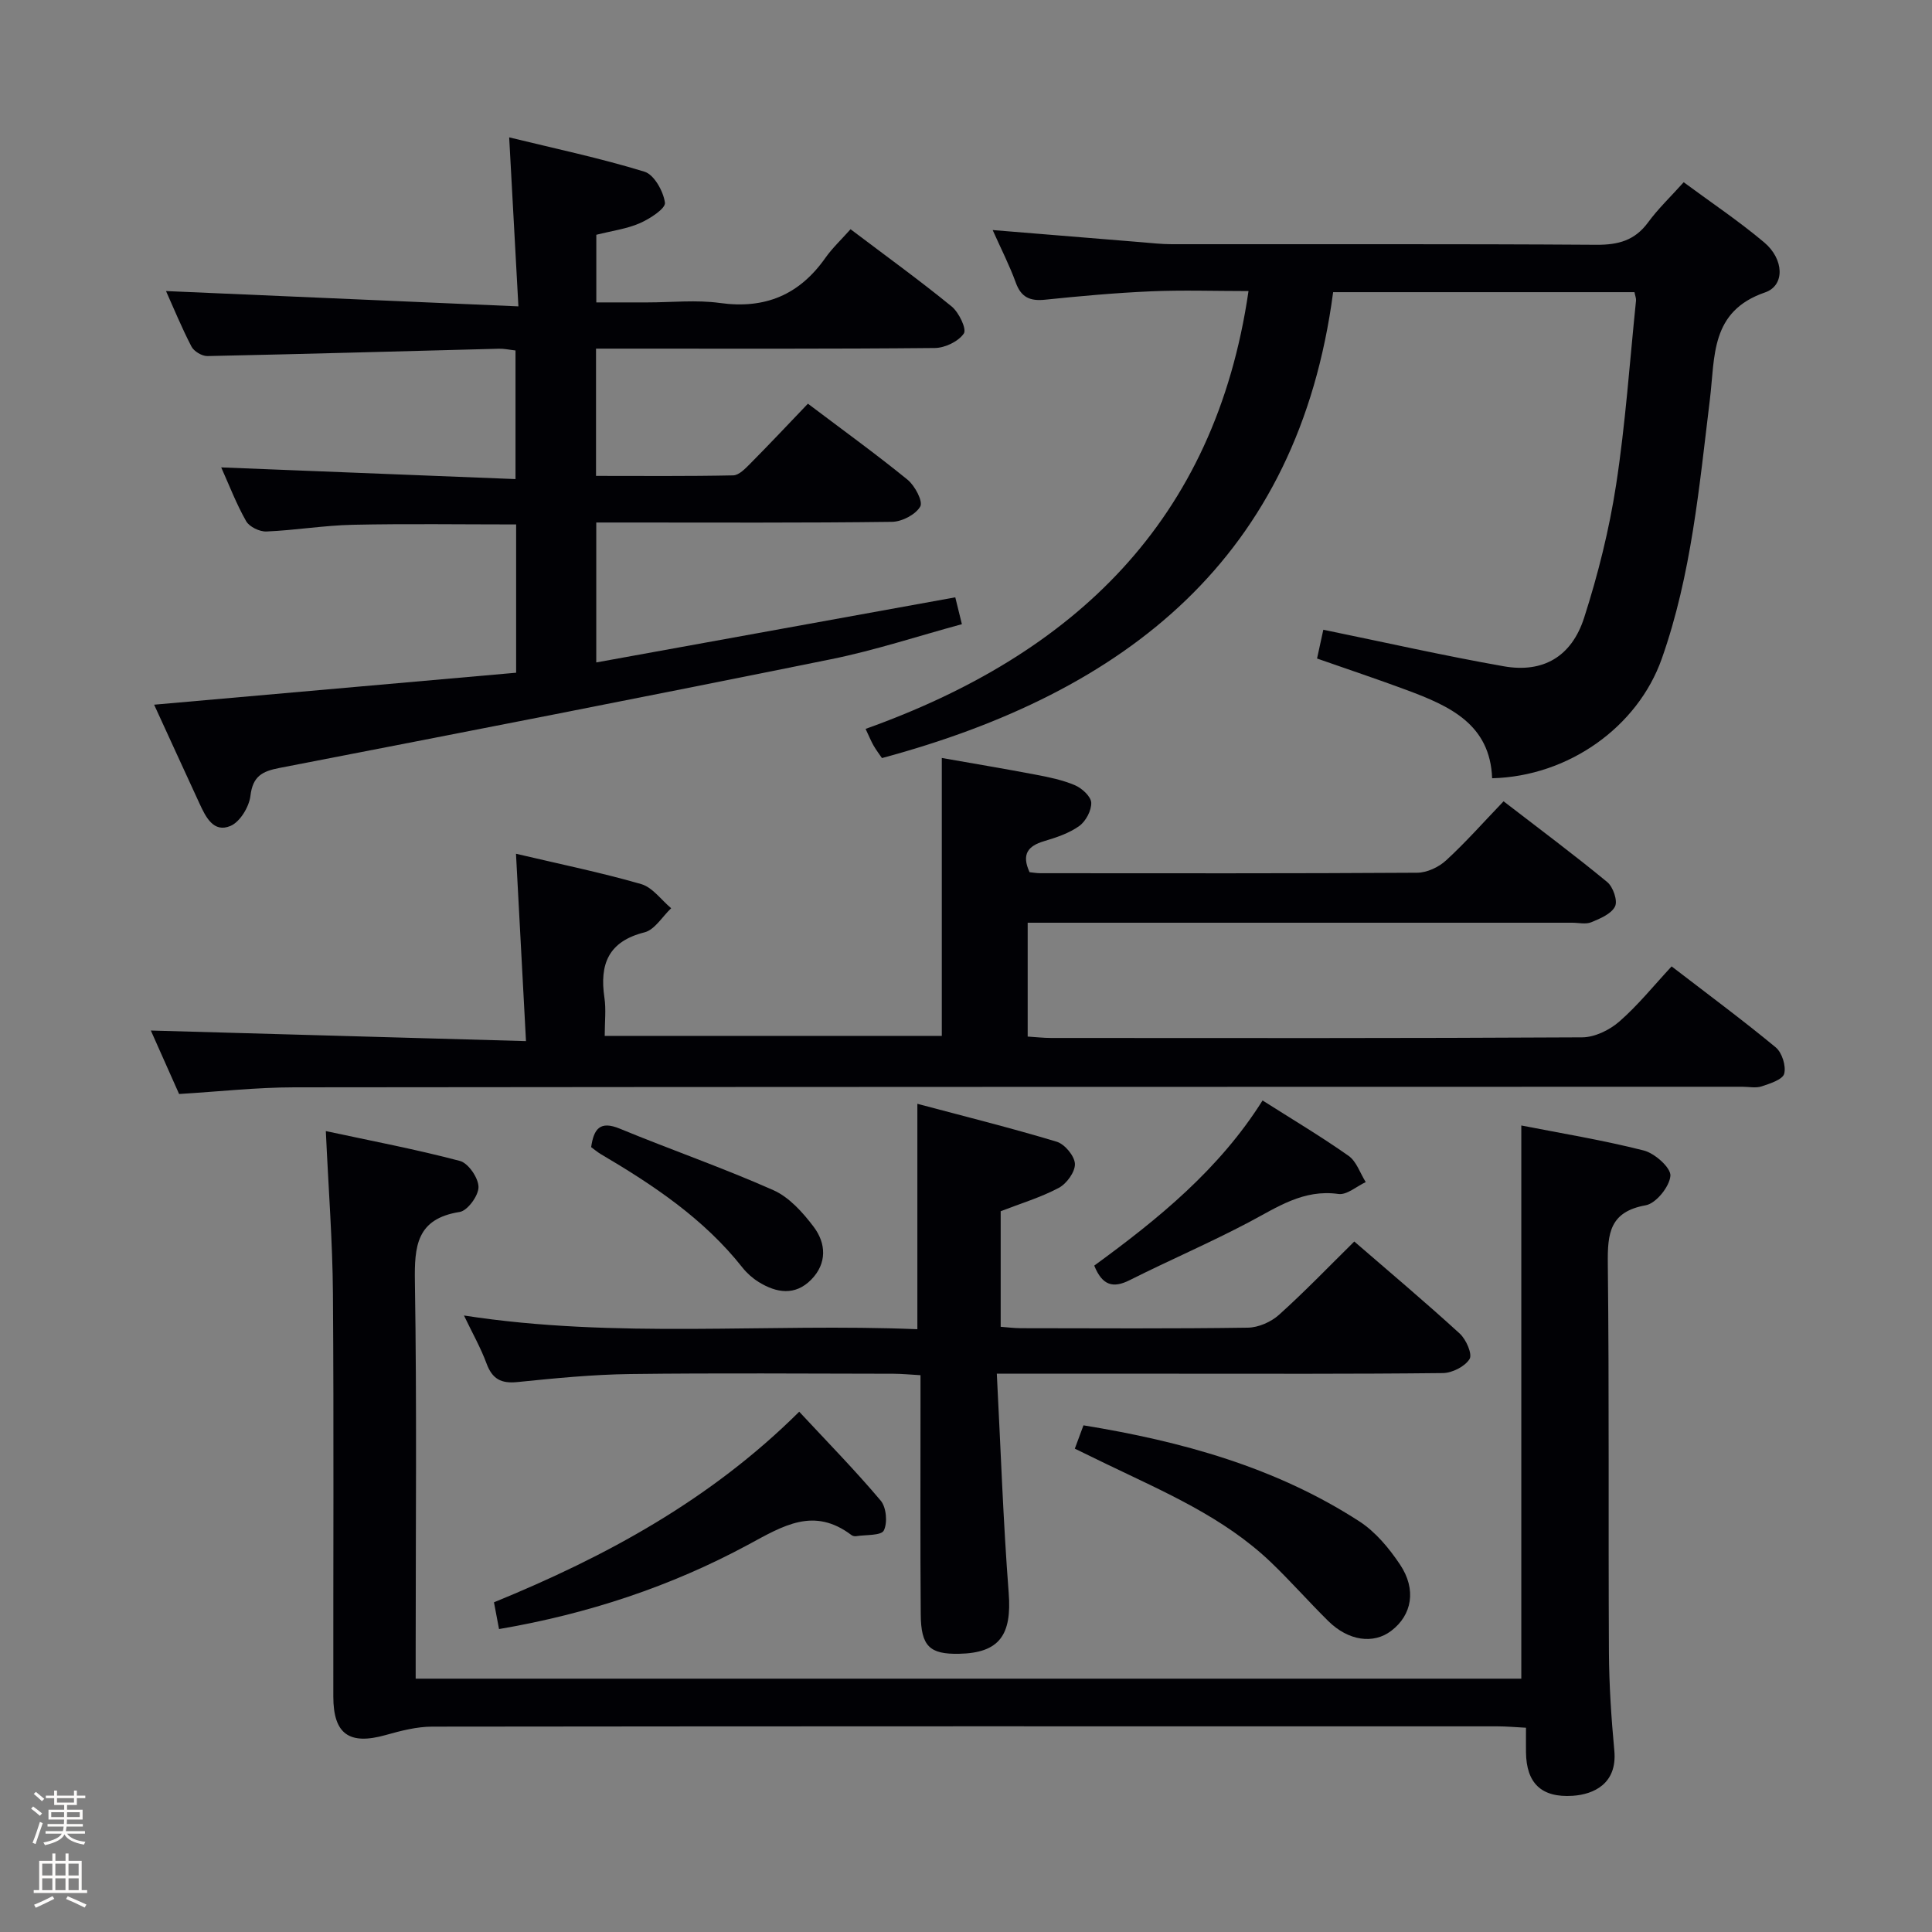 <svg enable-background="new 0 0 400 400" viewBox="0 0 400 400" xmlns="http://www.w3.org/2000/svg"><rect x="0" y="0" width="400" height="400" fill="#808080" stroke="none"/><path d="m6.44 374.46.42-.45c.65.47 1.27.95 1.85 1.44l-.45.49c-.65-.56-1.25-1.06-1.82-1.48m.93 7.33-.63-.26c.55-1.36 1.05-2.8 1.52-4.33.19.1.38.19.59.27-.46 1.29-.95 2.73-1.48 4.32m-.38-10.38.44-.42c.43.34 1.01.82 1.74 1.44l-.49.49c-.53-.51-1.09-1.01-1.69-1.51m2.5.35h1.72v-1.04h.59v1.04h3.52v-1.04h.59v1.04h1.75v.53h-1.75v1.42h-2.03v.97h3.22v2.03h-3.24c0 .35-.01.66-.03.93h3.32v.53h-3.37c-.03.27-.08.58-.15.94h3.96v.53h-3.71c.67.92 1.93 1.48 3.79 1.68-.13.24-.23.44-.29.59-2.13-.38-3.48-1.08-4.04-2.12-.43.97-1.77 1.72-4.03 2.23-.09-.19-.2-.37-.33-.55 2.1-.42 3.37-1.03 3.81-1.83h-3.36v-.53h3.58c.08-.29.13-.61.16-.94h-3.33v-.53h3.39c.02-.27.04-.58.04-.93h-3.23v-2.03h3.25v-.97h-2.07v-1.42h-1.73zm1.12 3.44v1h2.65c.01-.3.02-.44.01-.4v-.25-.35zm1.19-2h3.52v-.91h-3.52zm4.71 2h-2.63v.59c0 .15-.01.28-.01.4h2.64z" fill="#fcfbfa"/><path d="m13.56 383.74h.63v1.52h2.72v6.07h1.13v.6h-11.06v-.6h1.13v-6.07h2.73v-1.52h.63v1.52h2.1v-1.52zm-2.69 8.83.38.56c-1.24.63-2.53 1.25-3.85 1.85-.1-.21-.21-.42-.34-.63 1.36-.55 2.63-1.15 3.81-1.78m-2.13-4.27h2.1v-2.45h-2.1zm0 3.04h2.1v-2.46h-2.1zm2.72-3.04h2.1v-2.45h-2.1zm0 3.04h2.1v-2.46h-2.1zm6.07 3.6c-1.41-.71-2.7-1.3-3.86-1.78l.35-.56c1.45.62 2.75 1.19 3.88 1.72zm-1.25-9.09h-2.1v2.45h2.1zm-2.09 5.49h2.1v-2.46h-2.1z" fill="#fcfbfa"/><g fill="#010105"><path d="m346.09 200.08c7.72 5.94 14.79 11.17 21.56 16.77 1.3 1.08 2.17 3.86 1.75 5.45-.33 1.22-2.93 2.04-4.67 2.62-1.2.4-2.64.08-3.97.08-99.96.02-199.92.01-299.87.12-7.77.01-15.54.88-23.81 1.38-1.94-4.36-4.08-9.15-5.85-13.14 25.49.72 51.01 1.44 77.67 2.19-.71-13.29-1.37-25.63-2.07-38.79 9 2.12 17.56 3.87 25.92 6.28 2.35.68 4.15 3.28 6.21 5-1.83 1.72-3.4 4.46-5.52 4.99-7.51 1.89-9.33 6.61-8.3 13.54.36 2.44.06 4.97.06 7.9h69.79c0-18.79 0-37.8 0-57.54 6 1.06 12.74 2.18 19.46 3.46 2.76.53 5.58 1.1 8.14 2.2 1.44.62 3.29 2.33 3.34 3.6.06 1.62-1.13 3.85-2.49 4.83-2.1 1.5-4.74 2.38-7.26 3.13-3.38 1-4.72 2.73-3.02 6.43.7.07 1.49.21 2.28.21 25.99.01 51.98.07 77.97-.1 2.03-.01 4.47-1.15 5.99-2.56 4.04-3.7 7.68-7.84 11.9-12.23 7.44 5.73 14.59 11.06 21.46 16.72 1.21 1 2.2 3.86 1.62 5.04-.76 1.55-3.08 2.52-4.92 3.28-1.14.47-2.63.1-3.96.1-35.65 0-71.3 0-106.96 0-1.81 0-3.62 0-5.77 0v23.57c1.67.1 3.26.29 4.85.29 36.65.02 73.3.08 109.95-.13 2.6-.01 5.66-1.5 7.68-3.26 3.85-3.35 7.11-7.41 10.84-11.43z"/><path d="m45.8 96.77c20.58.82 40.6 1.61 60.93 2.42 0-9.53 0-17.94 0-26.63-1.21-.13-2.33-.39-3.44-.36-20.12.52-40.23 1.1-60.35 1.52-1.12.02-2.79-.98-3.3-1.97-2.06-3.97-3.75-8.12-5.27-11.49 23.85 1.04 47.83 2.08 72.96 3.17-.66-12.08-1.25-22.91-1.91-34.99 9.4 2.3 18.84 4.29 28.02 7.11 1.99.61 3.91 4.06 4.23 6.42.16 1.2-3.12 3.33-5.2 4.24-2.69 1.18-5.74 1.57-9.01 2.4v14h10.62c5 0 10.07-.56 14.98.12 9.35 1.3 16.44-1.69 21.82-9.33 1.43-2.03 3.28-3.76 5.22-5.94 7.32 5.54 14.29 10.57 20.94 16 1.5 1.23 3.14 4.66 2.51 5.59-1.11 1.64-3.9 2.98-6 3-21.49.21-42.98.13-64.47.13-1.79 0-3.58 0-5.68 0v26.35c9.52 0 18.97.09 28.41-.11 1.21-.03 2.53-1.44 3.55-2.46 3.98-4.02 7.86-8.14 11.91-12.38 7.2 5.44 14.07 10.4 20.63 15.74 1.52 1.24 3.24 4.5 2.63 5.55-.96 1.67-3.78 3.14-5.84 3.17-18.49.24-36.98.14-55.47.14-1.81 0-3.61 0-5.77 0v28.97c24.83-4.5 49.51-8.98 74.33-13.48.33 1.34.72 2.93 1.37 5.56-9.04 2.45-17.97 5.41-27.11 7.26-38.04 7.71-76.12 15.13-114.21 22.51-3.57.69-5.5 1.73-5.98 5.77-.27 2.28-2.16 5.4-4.13 6.23-3.52 1.49-5.13-1.86-6.42-4.65-3.18-6.88-6.32-13.77-9.39-20.45 25.21-2.23 50.05-4.42 74.95-6.62 0-10.71 0-20.51 0-30.7-11.35 0-22.6-.17-33.83.07-5.96.13-11.9 1.14-17.87 1.39-1.41.06-3.54-.97-4.2-2.14-2.03-3.57-3.51-7.45-5.16-11.13z"/><path d="m67.46 234.18c9.45 2.03 18.69 3.78 27.76 6.18 1.74.46 3.83 3.51 3.85 5.39.02 1.78-2.26 4.91-3.89 5.17-8.95 1.41-9.4 7.05-9.28 14.53.41 25.49.16 50.99.16 76.48v5.62h228.91c0-38.1 0-75.97 0-114.53 8.07 1.58 16.81 3.01 25.37 5.18 2.27.58 5.63 3.58 5.5 5.24-.18 2.24-2.98 5.72-5.11 6.1-7.45 1.33-7.92 5.81-7.85 12.05.3 26.82.09 53.65.23 80.48.04 6.8.49 13.62 1.12 20.4.63 6.82-4.26 9.04-8.61 9.33-6.53.43-9.61-2.65-9.68-9.02-.02-1.49 0-2.98 0-5.07-2.14-.11-4.05-.29-5.96-.29-73.49-.01-146.97-.03-220.46.06-3.24 0-6.54.86-9.7 1.75-7.49 2.1-10.8-.18-10.81-7.95-.03-27.83.12-55.66-.08-83.48-.08-10.79-.92-21.56-1.47-33.62z"/><path d="m258.49 60.26c-7.05 0-13.68-.23-20.29.06-7.29.32-14.57.98-21.83 1.73-3.09.32-4.95-.46-6.06-3.53-1.29-3.56-3.03-6.95-4.79-10.89 10.56.86 20.57 1.69 30.59 2.5 2.15.17 4.3.43 6.45.43 29.32.03 58.64-.08 87.95.12 4.54.03 7.96-.89 10.71-4.64 2.05-2.8 4.6-5.23 7.37-8.31 5.61 4.15 11.38 8.01 16.66 12.45 4.13 3.47 4.34 8.93.19 10.36-11.36 3.9-10.34 13.25-11.42 22.11-2.21 18.1-3.83 36.35-9.96 53.71-5.02 14.22-19.4 24.38-35.13 24.77-.41-11.2-8.82-14.96-17.63-18.24-6.04-2.25-12.15-4.28-18.62-6.55.45-2.05.89-4.08 1.3-5.96 12.73 2.61 25 5.39 37.38 7.57 8.09 1.42 14.01-1.96 16.62-10.06 2.88-8.97 5.19-18.22 6.62-27.53 1.94-12.62 2.81-25.41 4.12-38.13.05-.46-.17-.95-.32-1.74-20.57 0-41.14 0-62.39 0-7.24 54.96-42.81 82.84-93.41 96.46-.49-.72-1.16-1.6-1.72-2.56-.5-.86-.87-1.79-1.67-3.48 43.04-15.38 72.35-42.94 79.28-90.65z"/><path d="m96.06 272.36c31.5 4.88 62.79 1.56 93.87 2.84 0-15.77 0-30.83 0-46.67 9.52 2.54 19.26 4.96 28.85 7.85 1.66.5 3.7 2.95 3.77 4.58.07 1.65-1.7 4.1-3.33 4.97-3.75 1.99-7.89 3.23-12.04 4.84v23.93c1.35.1 2.77.28 4.18.29 15.66.02 31.33.12 46.99-.11 2.19-.03 4.79-1.17 6.44-2.65 5.3-4.76 10.25-9.92 15.6-15.19 7.36 6.37 14.73 12.57 21.83 19.06 1.32 1.2 2.66 4.26 2.04 5.27-.96 1.55-3.58 2.88-5.51 2.91-18.66.21-37.33.13-55.99.13-10 0-20 0-30 0-1.79 0-3.58 0-6.38 0 .81 15.58 1.31 30.52 2.46 45.4.67 8.7-1.92 12.43-10.3 12.59-6.06.11-7.86-1.55-7.91-8.16-.12-14.5-.04-29-.05-43.49 0-1.81 0-3.63 0-6.03-2.08-.12-3.84-.29-5.59-.3-18.16-.02-36.33-.17-54.49.06-7.8.1-15.6.87-23.37 1.66-3.4.35-5.22-.65-6.4-3.85-1.2-3.25-2.94-6.31-4.67-9.93z"/><path d="m103.32 337.28c-.41-2.17-.71-3.78-1.05-5.54 23.16-9.46 44.82-21.2 63.2-39.46 5.8 6.24 11.58 12.13 16.88 18.42 1.16 1.38 1.44 4.58.63 6.18-.55 1.08-3.72.85-5.72 1.17-.3.05-.72-.04-.96-.22-7.81-5.9-14.09-1.97-21.45 2.01-15.94 8.6-33.11 14.3-51.53 17.44z"/><path d="m222.53 299.93c.79-2.13 1.3-3.5 1.79-4.83 20.39 3.32 39.82 8.69 57.11 19.88 3.35 2.17 6.17 5.56 8.42 8.93 3.48 5.19 2.48 10.47-1.8 13.73-3.69 2.82-8.88 2.1-13.06-2.03-4.02-3.97-7.76-8.23-11.84-12.14-9.8-9.38-22.14-14.6-34.12-20.38-2.05-.99-4.11-2-6.5-3.16z"/><path d="m226.55 262.03c13.27-9.67 25.89-19.94 34.85-34.19 6.11 3.88 12.11 7.45 17.8 11.46 1.65 1.16 2.4 3.59 3.56 5.44-1.89.88-3.92 2.71-5.65 2.46-7.27-1.03-12.68 2.76-18.56 5.86-8.07 4.26-16.48 7.87-24.64 11.97-3.43 1.73-5.67 1.17-7.36-3z"/><path d="m122.39 237.5c.55-3.76 1.81-5.53 5.94-3.82 10.55 4.36 21.36 8.1 31.78 12.73 3.29 1.46 6.11 4.62 8.36 7.6 2.59 3.43 2.77 7.57-.5 10.91-3.34 3.41-7.22 2.79-10.92.49-1.25-.78-2.42-1.82-3.33-2.97-7.98-10.11-18.46-17.09-29.38-23.52-.69-.42-1.32-.96-1.95-1.42z"/></g></svg>